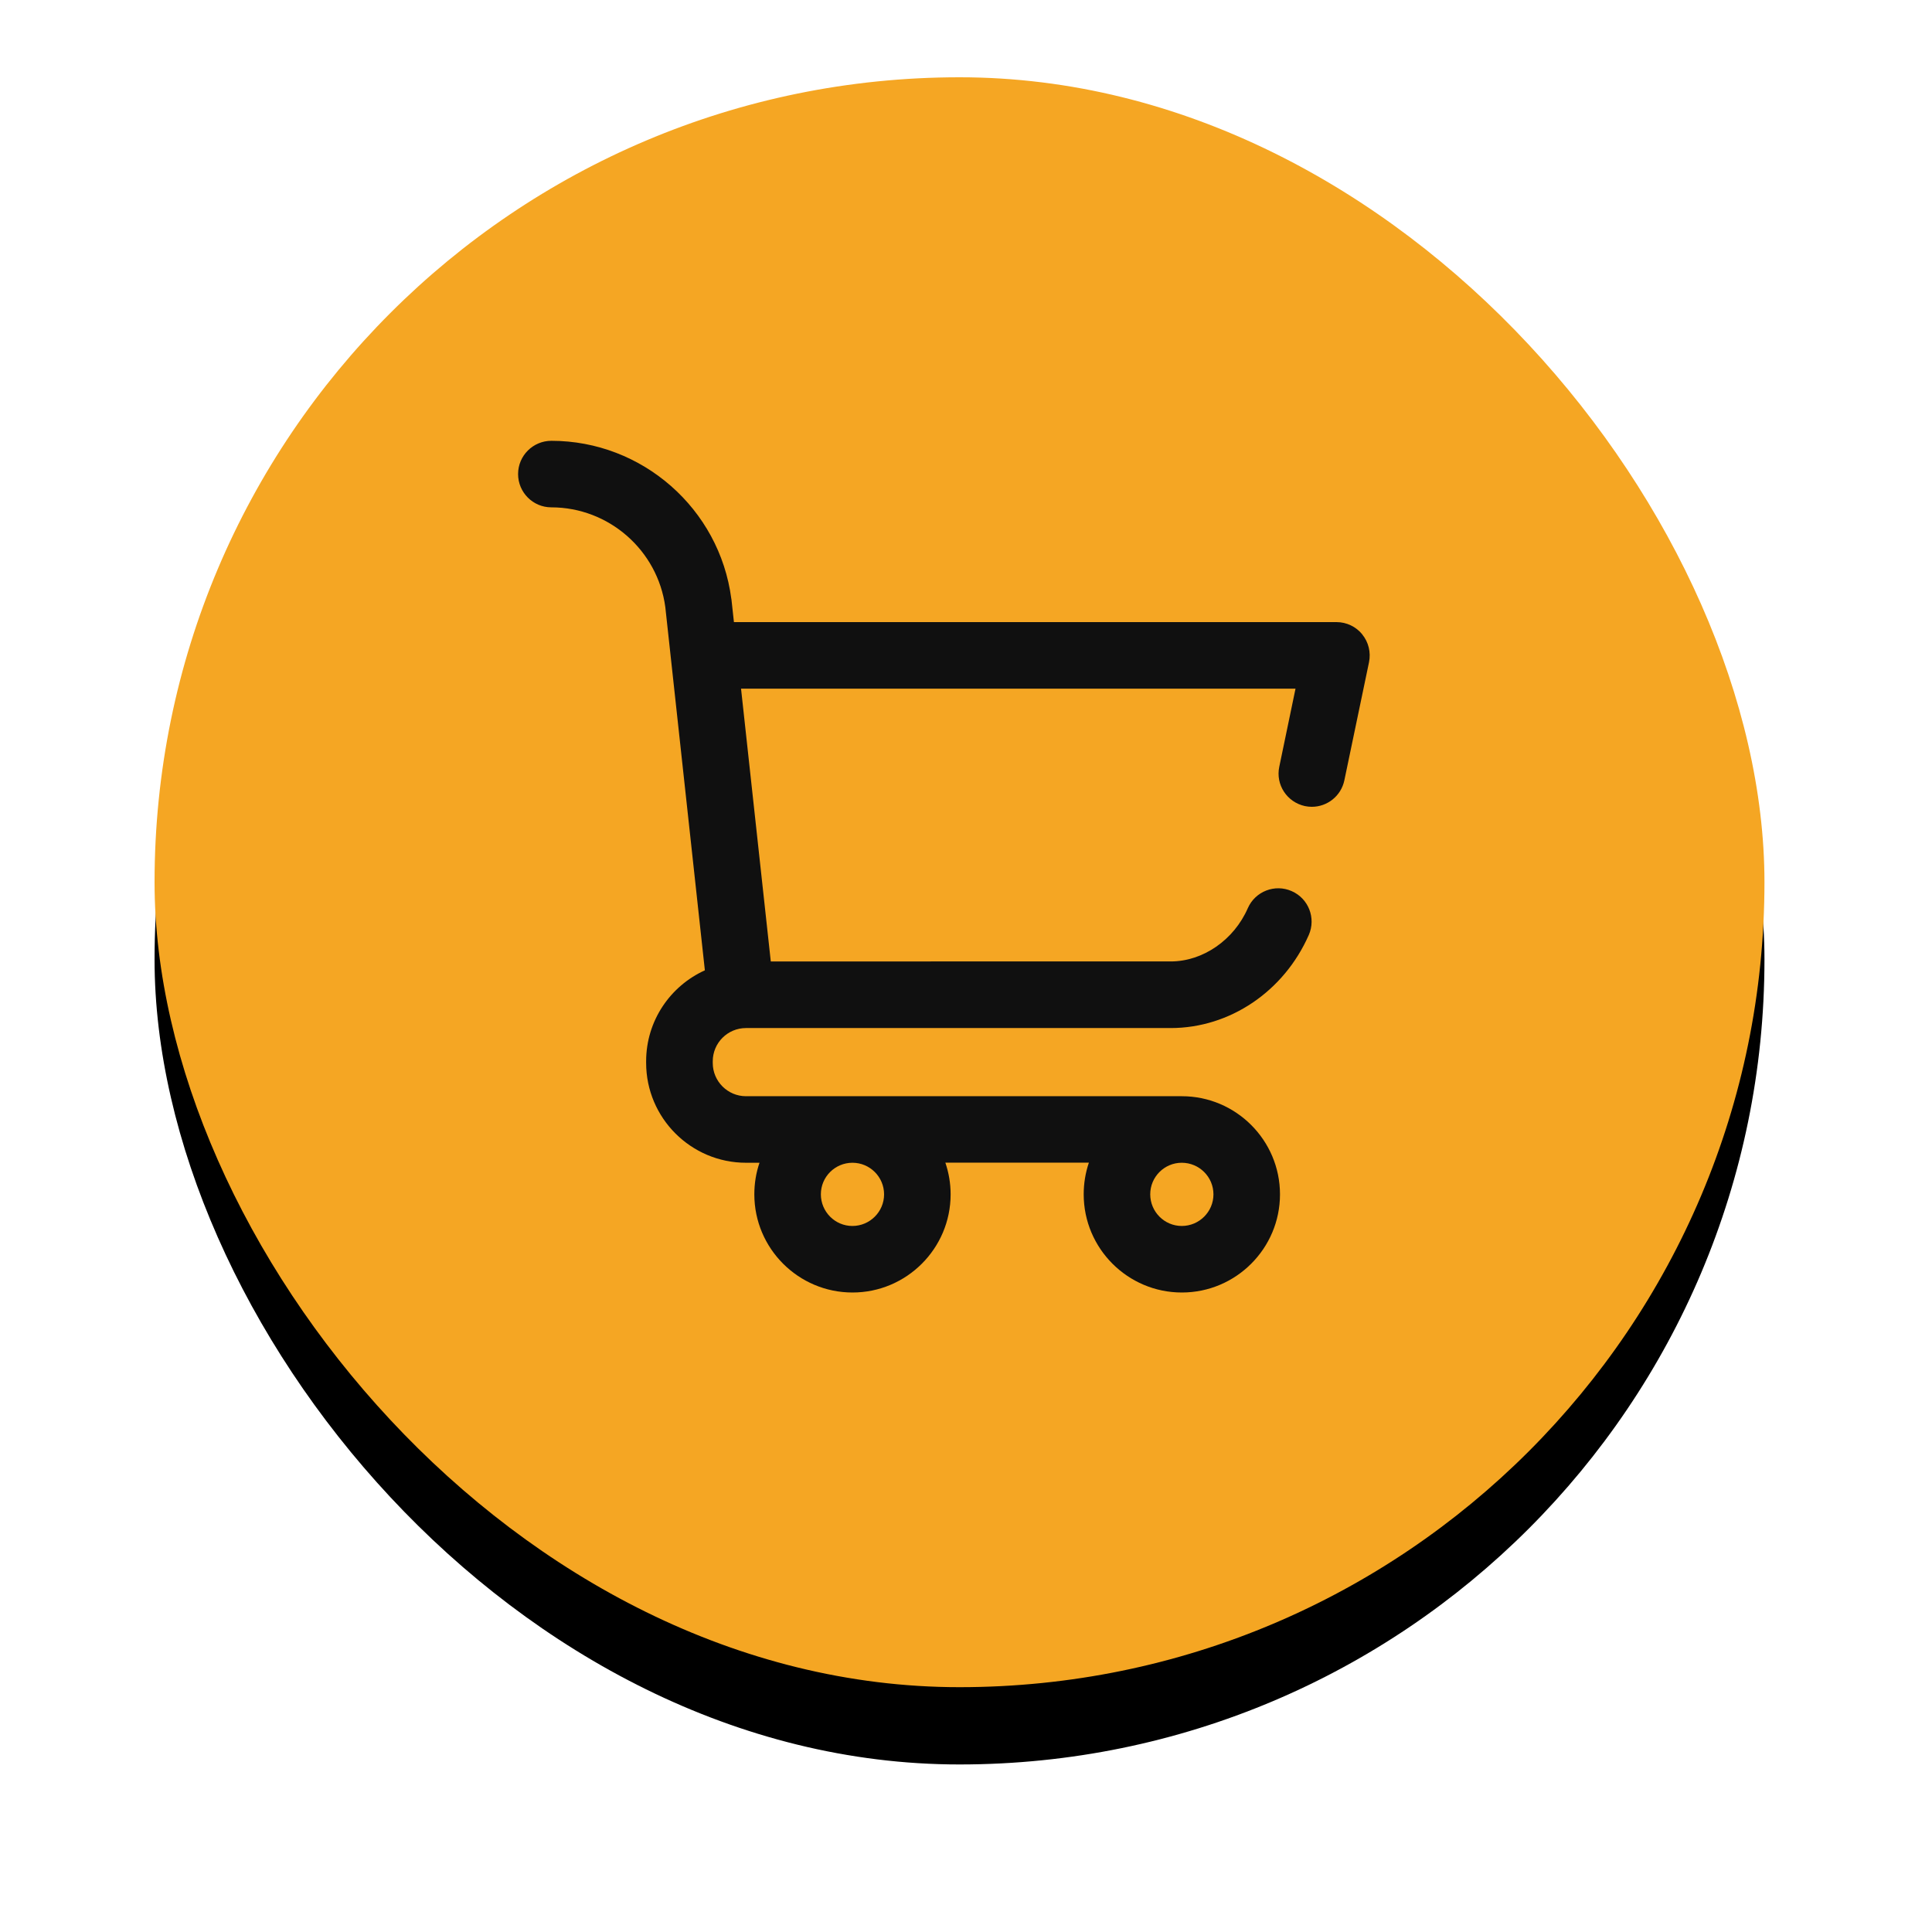 <svg xmlns="http://www.w3.org/2000/svg" xmlns:xlink="http://www.w3.org/1999/xlink" width="25" height="25" viewBox="0 0 25 25">
    <defs>
        <filter id="m95iawwgha" width="133.6%" height="133.6%" x="-16.8%" y="-12%" filterUnits="objectBoundingBox">
            <feOffset dy="1" in="SourceAlpha" result="shadowOffsetOuter1"/>
            <feGaussianBlur in="shadowOffsetOuter1" result="shadowBlurOuter1" stdDeviation="1"/>
            <feColorMatrix in="shadowBlurOuter1" values="0 0 0 0 0 0 0 0 0 0 0 0 0 0 0 0 0 0 0.04 0"/>
        </filter>
        <rect id="ekre9zmaqb" width="20.832" height="20.832" x="0" y="0" rx="10.416"/>
    </defs>
    <g fill="none" fill-rule="evenodd">
        <g>
            <g>
                <g transform="translate(-279 -75) translate(281 76)">
                    <use fill="#000" filter="url(#m95iawwgha)" xlink:href="#ekre9zmaqb"/>
                    <use fill="#F5A623" xlink:href="#ekre9zmaqb"/>
                </g>
                <g fill="#101010" fill-rule="nonzero">
                    <path d="M10.924 2.505c-.081-.1-.204-.159-.334-.159H2.793l-.032-.293-.002-.01C2.607.878 1.605 0 .431 0 .193 0 0 .193 0 .43c0 .238.193.431.43.431.743 0 1.376.554 1.475 1.29l.512 4.701c-.448.203-.76.654-.76 1.177V8.05c0 .712.58 1.292 1.292 1.292h.175c-.044.128-.067.266-.067.409 0 .7.57 1.27 1.27 1.27.7 0 1.27-.57 1.27-1.27 0-.143-.024-.28-.068-.41h1.857c-.044.13-.067.267-.067.41 0 .7.57 1.27 1.27 1.27.7 0 1.27-.57 1.27-1.27 0-.7-.57-1.27-1.27-1.27h-5.64c-.237 0-.43-.193-.43-.43V8.04v-.011c0-.238.193-.43.43-.43h5.496c.764 0 1.465-.473 1.787-1.205.095-.218-.004-.472-.222-.567-.217-.096-.471.003-.567.22-.18.413-.582.69-.998.69H3.27l-.385-3.53h7.175l-.21 1.01c-.05.233.1.46.333.51.03.006.059.009.088.009.2 0 .379-.14.421-.343l.319-1.528c.026-.127-.006-.26-.088-.36zM8.588 9.342c.226 0 .41.183.41.409 0 .225-.184.409-.41.409-.225 0-.408-.184-.408-.41 0-.225.183-.408.408-.408zm-4.261 0c.225 0 .409.183.409.409 0 .225-.184.409-.41.409-.225 0-.408-.184-.408-.41 0-.225.183-.408.409-.408z" transform="translate(-279 -75) translate(281 76) translate(4.704 4.704)"/>
                </g>
            </g>
        </g>
    </g>
</svg>
